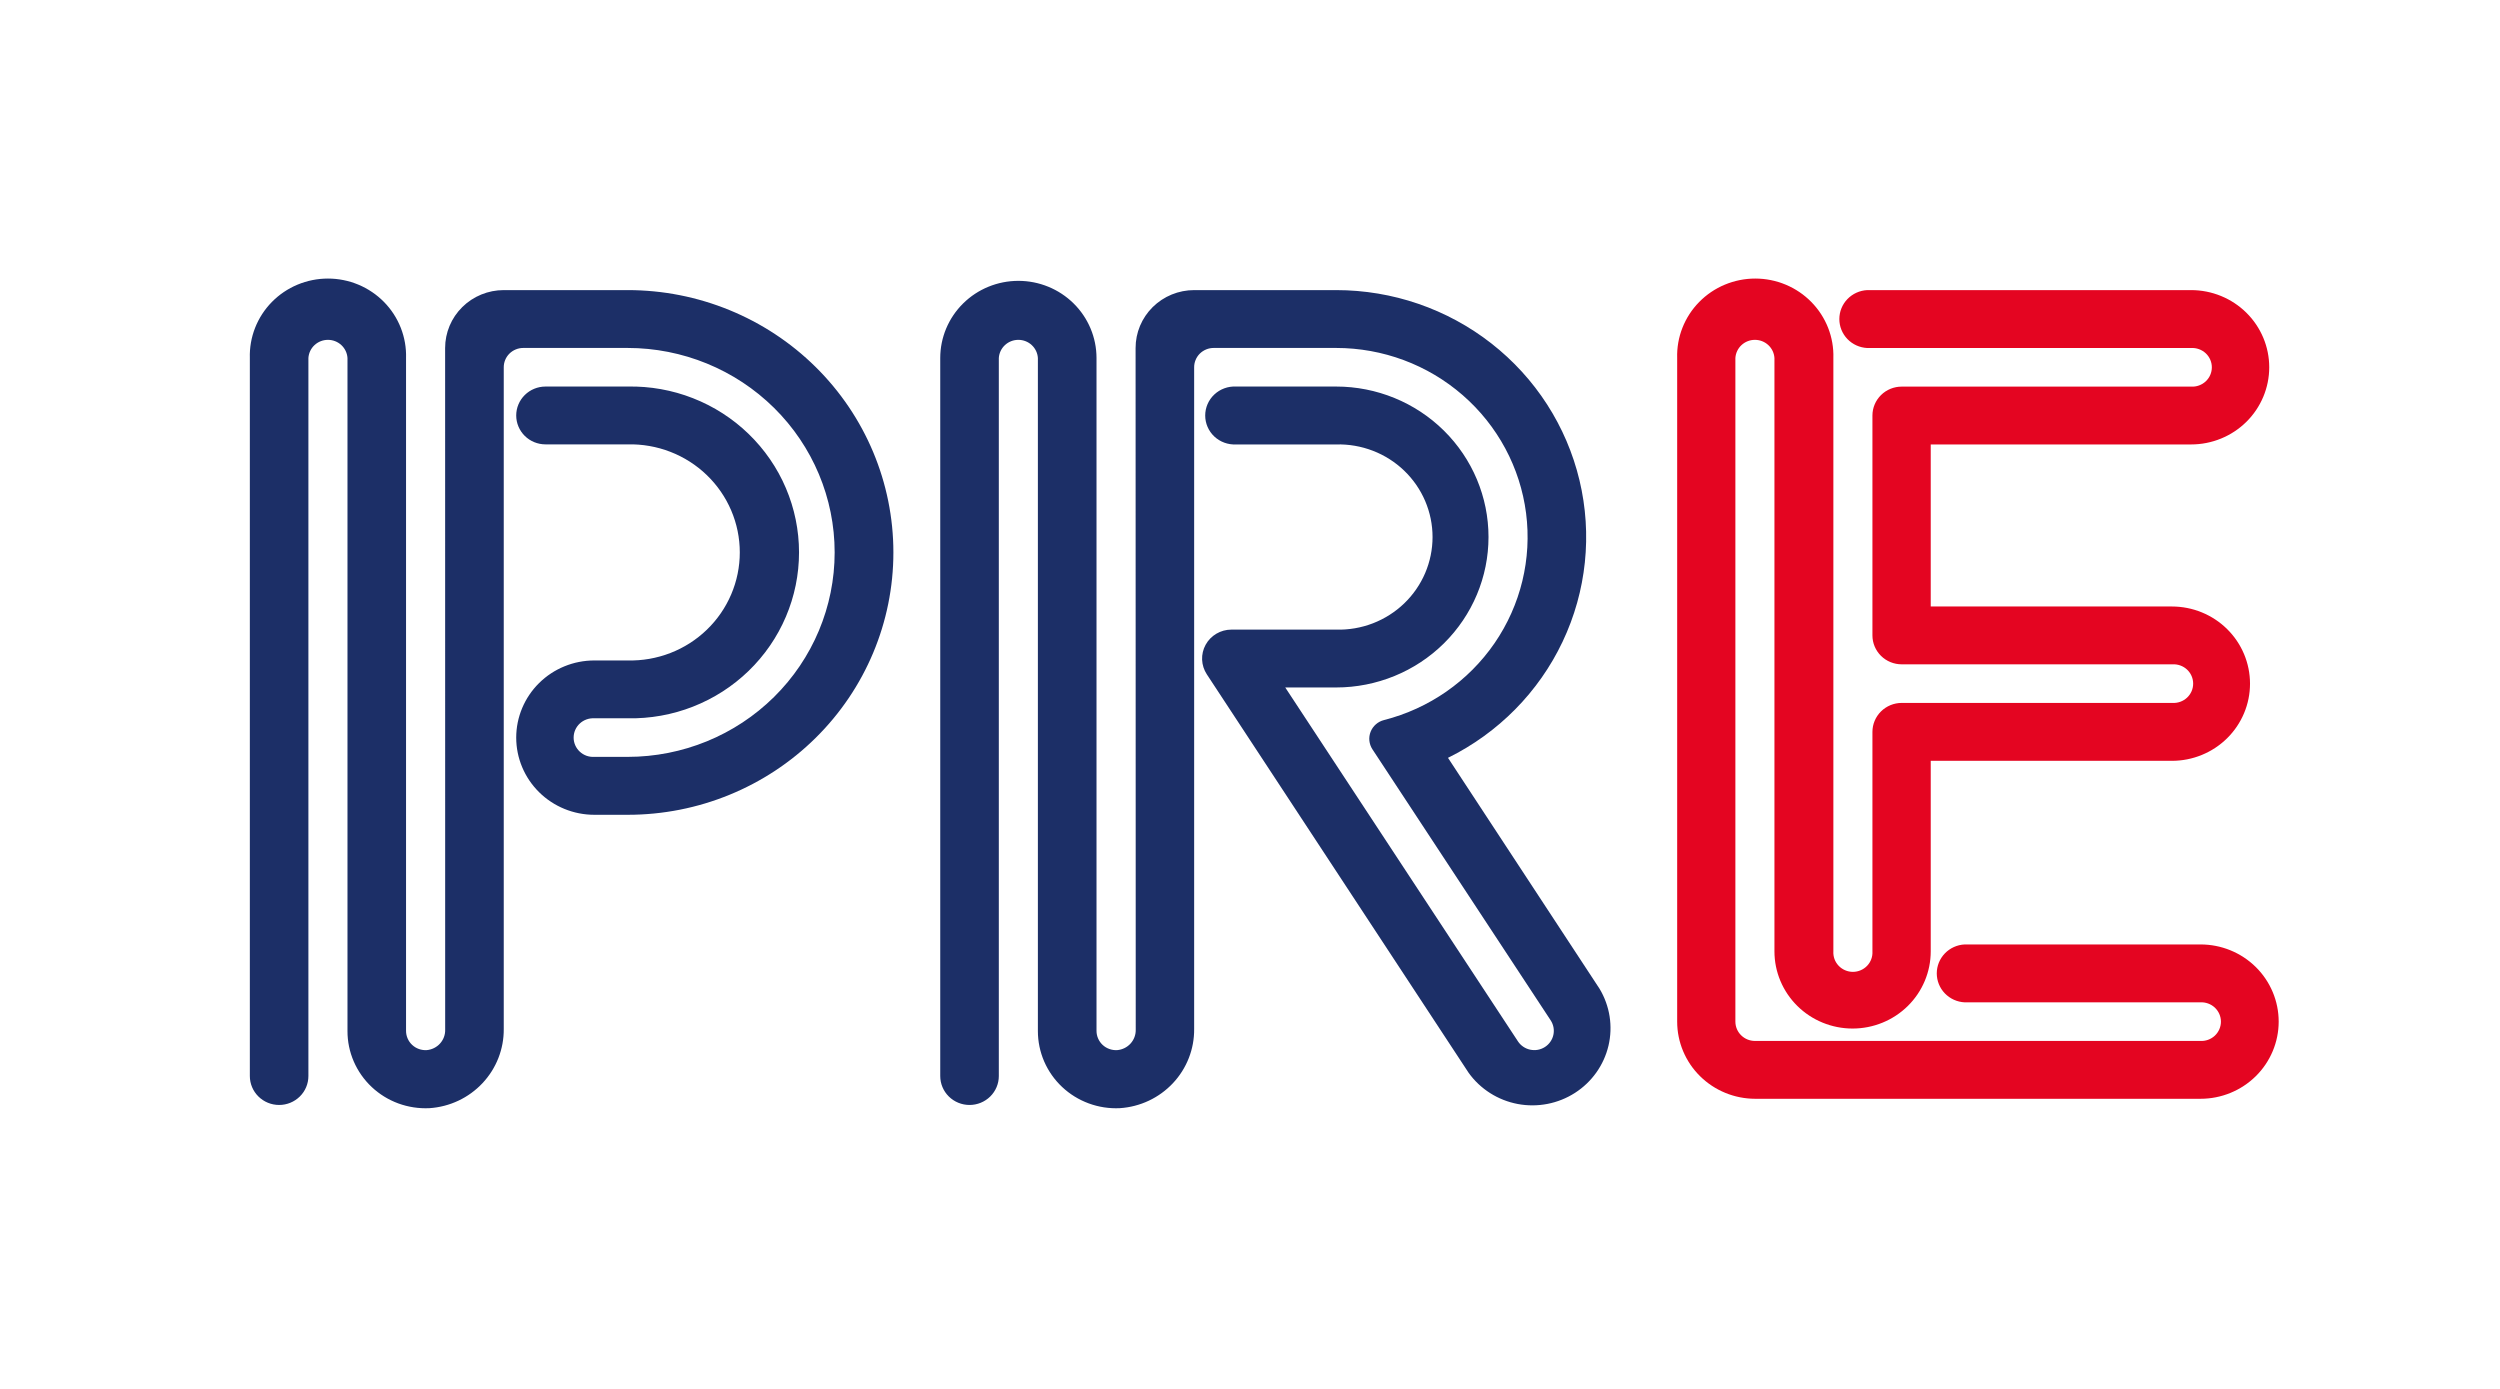 <svg width="144" height="80" viewBox="0 0 144 80" fill="none" xmlns="http://www.w3.org/2000/svg">
<path d="M126.732 54.4H113.166C112.733 54.42 112.324 54.605 112.024 54.916C111.725 55.226 111.558 55.639 111.558 56.067C111.558 56.496 111.725 56.909 112.024 57.219C112.324 57.53 112.733 57.715 113.166 57.735H126.732C126.885 57.726 127.039 57.748 127.183 57.8C127.328 57.852 127.46 57.932 127.572 58.036C127.683 58.141 127.772 58.266 127.833 58.405C127.894 58.545 127.926 58.695 127.926 58.847C127.926 58.998 127.894 59.148 127.833 59.288C127.772 59.427 127.683 59.553 127.572 59.657C127.46 59.761 127.328 59.841 127.183 59.893C127.039 59.945 126.885 59.967 126.732 59.958H101.081C100.783 59.957 100.497 59.839 100.287 59.63C100.076 59.422 99.958 59.139 99.958 58.845V20.622C99.975 20.339 100.101 20.073 100.31 19.878C100.519 19.683 100.796 19.575 101.083 19.575C101.371 19.575 101.647 19.683 101.856 19.878C102.065 20.073 102.191 20.339 102.208 20.622V54.799C102.208 55.978 102.683 57.109 103.527 57.943C104.371 58.776 105.515 59.244 106.709 59.244C107.903 59.244 109.047 58.776 109.892 57.943C110.736 57.109 111.21 55.978 111.21 54.799V43.824H125.101C126.294 43.824 127.439 43.355 128.283 42.522C129.127 41.688 129.601 40.558 129.601 39.379C129.601 38.2 129.127 37.069 128.283 36.236C127.439 35.402 126.294 34.934 125.101 34.934H111.21V25.6H126.208C127.401 25.6 128.546 25.132 129.39 24.299C130.234 23.465 130.708 22.334 130.708 21.155C130.708 19.976 130.234 18.846 129.39 18.012C128.546 17.179 127.401 16.71 126.208 16.71H107.554C107.121 16.731 106.712 16.916 106.412 17.226C106.113 17.537 105.946 17.949 105.946 18.378C105.946 18.807 106.113 19.219 106.412 19.53C106.712 19.84 107.121 20.025 107.554 20.046H126.208C126.361 20.037 126.515 20.059 126.659 20.111C126.804 20.163 126.936 20.243 127.048 20.347C127.16 20.451 127.249 20.577 127.31 20.716C127.37 20.855 127.402 21.006 127.402 21.157C127.402 21.309 127.37 21.459 127.31 21.599C127.249 21.738 127.16 21.863 127.048 21.968C126.936 22.072 126.804 22.152 126.659 22.204C126.515 22.256 126.361 22.278 126.208 22.269H109.539C109.091 22.269 108.662 22.444 108.346 22.756C108.03 23.069 107.852 23.493 107.852 23.934V36.599C107.852 37.041 108.03 37.465 108.346 37.778C108.662 38.09 109.091 38.265 109.539 38.265H125.132C125.286 38.256 125.439 38.279 125.584 38.33C125.728 38.382 125.86 38.462 125.972 38.566C126.084 38.671 126.173 38.796 126.234 38.935C126.295 39.075 126.326 39.225 126.326 39.377C126.326 39.529 126.295 39.679 126.234 39.818C126.173 39.957 126.084 40.083 125.972 40.187C125.86 40.291 125.728 40.371 125.584 40.423C125.439 40.475 125.286 40.497 125.132 40.488H109.539C109.091 40.489 108.662 40.665 108.346 40.978C108.03 41.291 107.852 41.716 107.852 42.158V54.799C107.861 54.951 107.839 55.102 107.786 55.245C107.734 55.388 107.653 55.518 107.547 55.629C107.442 55.739 107.315 55.827 107.174 55.887C107.033 55.948 106.881 55.979 106.727 55.979C106.573 55.979 106.421 55.948 106.28 55.887C106.139 55.827 106.012 55.739 105.907 55.629C105.801 55.518 105.72 55.388 105.667 55.245C105.615 55.102 105.593 54.951 105.602 54.799V20.622C105.62 20.028 105.517 19.436 105.299 18.881C105.08 18.327 104.752 17.821 104.332 17.394C103.913 16.967 103.411 16.628 102.856 16.396C102.302 16.165 101.705 16.045 101.103 16.045C100.501 16.045 99.905 16.165 99.35 16.396C98.795 16.628 98.293 16.967 97.874 17.394C97.454 17.821 97.126 18.327 96.908 18.881C96.69 19.436 96.587 20.028 96.605 20.622V58.845C96.605 60.023 97.078 61.153 97.921 61.986C98.764 62.82 99.908 63.289 101.101 63.29H126.752C127.945 63.29 129.09 62.821 129.934 61.988C130.778 61.154 131.252 60.023 131.252 58.845C131.252 57.666 130.778 56.535 129.934 55.701C129.09 54.868 127.945 54.4 126.752 54.4" fill="#E40521"/>
<path d="M25.639 20.046C25.639 19.161 25.994 18.313 26.628 17.687C27.261 17.062 28.12 16.71 29.016 16.71H36.16C40.218 16.71 44.109 18.302 46.978 21.136C49.848 23.97 51.459 27.814 51.459 31.821C51.459 35.829 49.848 39.672 46.978 42.506C44.109 45.34 40.218 46.932 36.16 46.932H34.235C33.041 46.932 31.896 46.464 31.052 45.63C30.209 44.797 29.734 43.666 29.734 42.487C29.734 41.308 30.209 40.178 31.052 39.344C31.896 38.51 33.041 38.042 34.235 38.042H36.152C36.992 38.063 37.829 37.917 38.612 37.614C39.395 37.311 40.108 36.856 40.71 36.276C41.312 35.696 41.791 35.003 42.117 34.237C42.444 33.472 42.612 32.65 42.612 31.819C42.612 30.989 42.444 30.166 42.117 29.401C41.791 28.636 41.312 27.943 40.71 27.363C40.108 26.783 39.395 26.328 38.612 26.025C37.829 25.721 36.992 25.576 36.152 25.596H31.421C30.974 25.596 30.545 25.421 30.228 25.109C29.912 24.796 29.734 24.372 29.734 23.931C29.734 23.489 29.912 23.065 30.228 22.753C30.545 22.44 30.974 22.265 31.421 22.265H36.152C37.439 22.239 38.718 22.467 39.914 22.936C41.111 23.404 42.201 24.104 43.12 24.994C44.039 25.884 44.77 26.945 45.268 28.117C45.767 29.29 46.024 30.548 46.024 31.819C46.024 33.09 45.767 34.349 45.268 35.521C44.77 36.693 44.039 37.755 43.12 38.645C42.201 39.535 41.111 40.234 39.914 40.703C38.718 41.172 37.439 41.4 36.152 41.374H34.235C34.081 41.365 33.928 41.387 33.783 41.439C33.639 41.49 33.507 41.571 33.395 41.675C33.283 41.779 33.194 41.905 33.133 42.044C33.072 42.183 33.041 42.333 33.041 42.485C33.041 42.637 33.072 42.787 33.133 42.926C33.194 43.066 33.283 43.191 33.395 43.295C33.507 43.399 33.639 43.48 33.783 43.532C33.928 43.583 34.081 43.605 34.235 43.596H36.152C39.314 43.596 42.347 42.356 44.584 40.147C46.82 37.938 48.076 34.943 48.076 31.819C48.076 28.696 46.82 25.7 44.584 23.492C42.347 21.283 39.314 20.042 36.152 20.042H30.139C29.99 20.042 29.843 20.071 29.706 20.128C29.568 20.185 29.444 20.268 29.339 20.372C29.235 20.477 29.152 20.601 29.097 20.738C29.041 20.874 29.014 21.02 29.016 21.167V59.264C29.028 60.421 28.59 61.539 27.794 62.388C26.998 63.238 25.903 63.754 24.734 63.831C24.125 63.86 23.516 63.767 22.945 63.558C22.373 63.348 21.851 63.026 21.409 62.61C20.968 62.195 20.617 61.695 20.377 61.141C20.137 60.588 20.014 59.992 20.015 59.389V20.622C19.998 20.339 19.872 20.073 19.663 19.878C19.453 19.683 19.177 19.575 18.89 19.575C18.602 19.575 18.326 19.683 18.116 19.878C17.907 20.073 17.781 20.339 17.764 20.622V61.98C17.764 62.422 17.587 62.846 17.27 63.158C16.954 63.471 16.525 63.646 16.078 63.646C15.63 63.646 15.201 63.471 14.885 63.158C14.569 62.846 14.391 62.422 14.391 61.98V20.622C14.373 20.028 14.476 19.436 14.694 18.881C14.912 18.327 15.241 17.821 15.66 17.394C16.08 16.967 16.582 16.628 17.136 16.396C17.691 16.165 18.287 16.045 18.89 16.045C19.492 16.045 20.088 16.165 20.643 16.396C21.197 16.628 21.699 16.967 22.119 17.394C22.538 17.821 22.867 18.327 23.085 18.881C23.303 19.436 23.406 20.028 23.388 20.622V59.378C23.388 59.529 23.419 59.679 23.48 59.818C23.54 59.957 23.629 60.083 23.741 60.187C23.852 60.291 23.984 60.371 24.128 60.422C24.272 60.474 24.426 60.496 24.579 60.487C24.874 60.461 25.149 60.325 25.346 60.107C25.544 59.888 25.65 59.604 25.642 59.311L25.639 20.046Z" fill="#1C2F67"/>
<path d="M65.41 20.046C65.409 19.608 65.496 19.174 65.665 18.77C65.835 18.365 66.083 17.997 66.396 17.688C66.71 17.378 67.082 17.132 67.491 16.964C67.901 16.797 68.34 16.71 68.783 16.71H76.963C80.207 16.71 83.356 17.791 85.9 19.779C88.443 21.767 90.233 24.545 90.978 27.663C91.724 30.781 91.382 34.056 90.007 36.958C88.632 39.86 86.306 42.218 83.404 43.651L92.136 56.955C92.728 57.942 92.912 59.117 92.648 60.234C92.383 61.352 91.692 62.325 90.718 62.95C89.744 63.576 88.562 63.805 87.421 63.59C86.28 63.374 85.267 62.732 84.595 61.796L69.513 38.842C69.348 38.59 69.254 38.299 69.241 38C69.229 37.7 69.299 37.402 69.444 37.139C69.588 36.875 69.803 36.654 70.064 36.501C70.325 36.347 70.623 36.266 70.926 36.266H76.967C77.688 36.286 78.406 36.162 79.079 35.903C79.751 35.643 80.364 35.254 80.881 34.757C81.398 34.259 81.809 33.665 82.09 33.008C82.37 32.352 82.515 31.646 82.515 30.933C82.515 30.221 82.37 29.515 82.09 28.858C81.809 28.202 81.398 27.607 80.881 27.11C80.364 26.613 79.751 26.223 79.079 25.964C78.406 25.705 77.688 25.581 76.967 25.6H71.192C70.964 25.611 70.735 25.576 70.521 25.497C70.306 25.419 70.11 25.297 69.944 25.142C69.778 24.986 69.647 24.798 69.556 24.59C69.466 24.382 69.42 24.159 69.42 23.933C69.42 23.706 69.466 23.483 69.556 23.275C69.647 23.067 69.778 22.88 69.944 22.724C70.11 22.568 70.306 22.447 70.521 22.368C70.735 22.289 70.964 22.254 71.192 22.265H76.963C79.29 22.265 81.522 23.178 83.168 24.803C84.813 26.428 85.738 28.633 85.738 30.931C85.738 33.23 84.813 35.434 83.168 37.06C81.522 38.685 79.29 39.598 76.963 39.598H74.03L87.433 59.981C87.513 60.104 87.617 60.209 87.739 60.291C87.861 60.374 87.998 60.432 88.142 60.462C88.287 60.492 88.436 60.494 88.581 60.468C88.726 60.441 88.865 60.386 88.988 60.307C89.112 60.227 89.219 60.124 89.302 60.004C89.386 59.884 89.445 59.748 89.475 59.606C89.506 59.463 89.508 59.316 89.481 59.172C89.454 59.029 89.398 58.892 89.318 58.77L79.05 43.157C78.954 43.009 78.894 42.84 78.876 42.665C78.858 42.489 78.883 42.312 78.948 42.148C79.013 41.984 79.117 41.837 79.251 41.72C79.384 41.603 79.544 41.52 79.717 41.476C82.316 40.814 84.581 39.238 86.088 37.045C87.595 34.851 88.24 32.19 87.902 29.56C87.564 26.931 86.266 24.513 84.252 22.761C82.239 21.008 79.647 20.042 76.963 20.042H69.906C69.758 20.042 69.61 20.071 69.473 20.128C69.336 20.185 69.211 20.268 69.106 20.372C69.002 20.477 68.92 20.601 68.864 20.738C68.809 20.874 68.781 21.02 68.783 21.167V59.264C68.796 60.422 68.359 61.54 67.563 62.389C66.766 63.239 65.671 63.755 64.501 63.831C63.892 63.86 63.284 63.767 62.712 63.556C62.141 63.346 61.619 63.024 61.178 62.609C60.737 62.194 60.385 61.694 60.145 61.141C59.905 60.587 59.782 59.991 59.782 59.389V20.622C59.765 20.339 59.639 20.073 59.43 19.878C59.221 19.683 58.944 19.575 58.657 19.575C58.37 19.575 58.093 19.683 57.884 19.878C57.675 20.073 57.549 20.339 57.532 20.622V61.98C57.532 62.422 57.354 62.846 57.038 63.158C56.721 63.471 56.292 63.646 55.845 63.646C55.398 63.646 54.969 63.471 54.652 63.158C54.336 62.846 54.158 62.422 54.158 61.98V20.622C54.158 19.443 54.632 18.313 55.476 17.479C56.32 16.645 57.465 16.177 58.659 16.177C59.852 16.177 60.997 16.645 61.841 17.479C62.685 18.313 63.159 19.443 63.159 20.622V59.378C63.159 59.529 63.19 59.679 63.251 59.818C63.312 59.957 63.4 60.083 63.512 60.187C63.623 60.291 63.755 60.371 63.9 60.422C64.044 60.474 64.197 60.496 64.35 60.487C64.646 60.462 64.921 60.327 65.12 60.108C65.318 59.889 65.425 59.605 65.418 59.311L65.41 20.046Z" fill="#1C2F67"/>
</svg>
